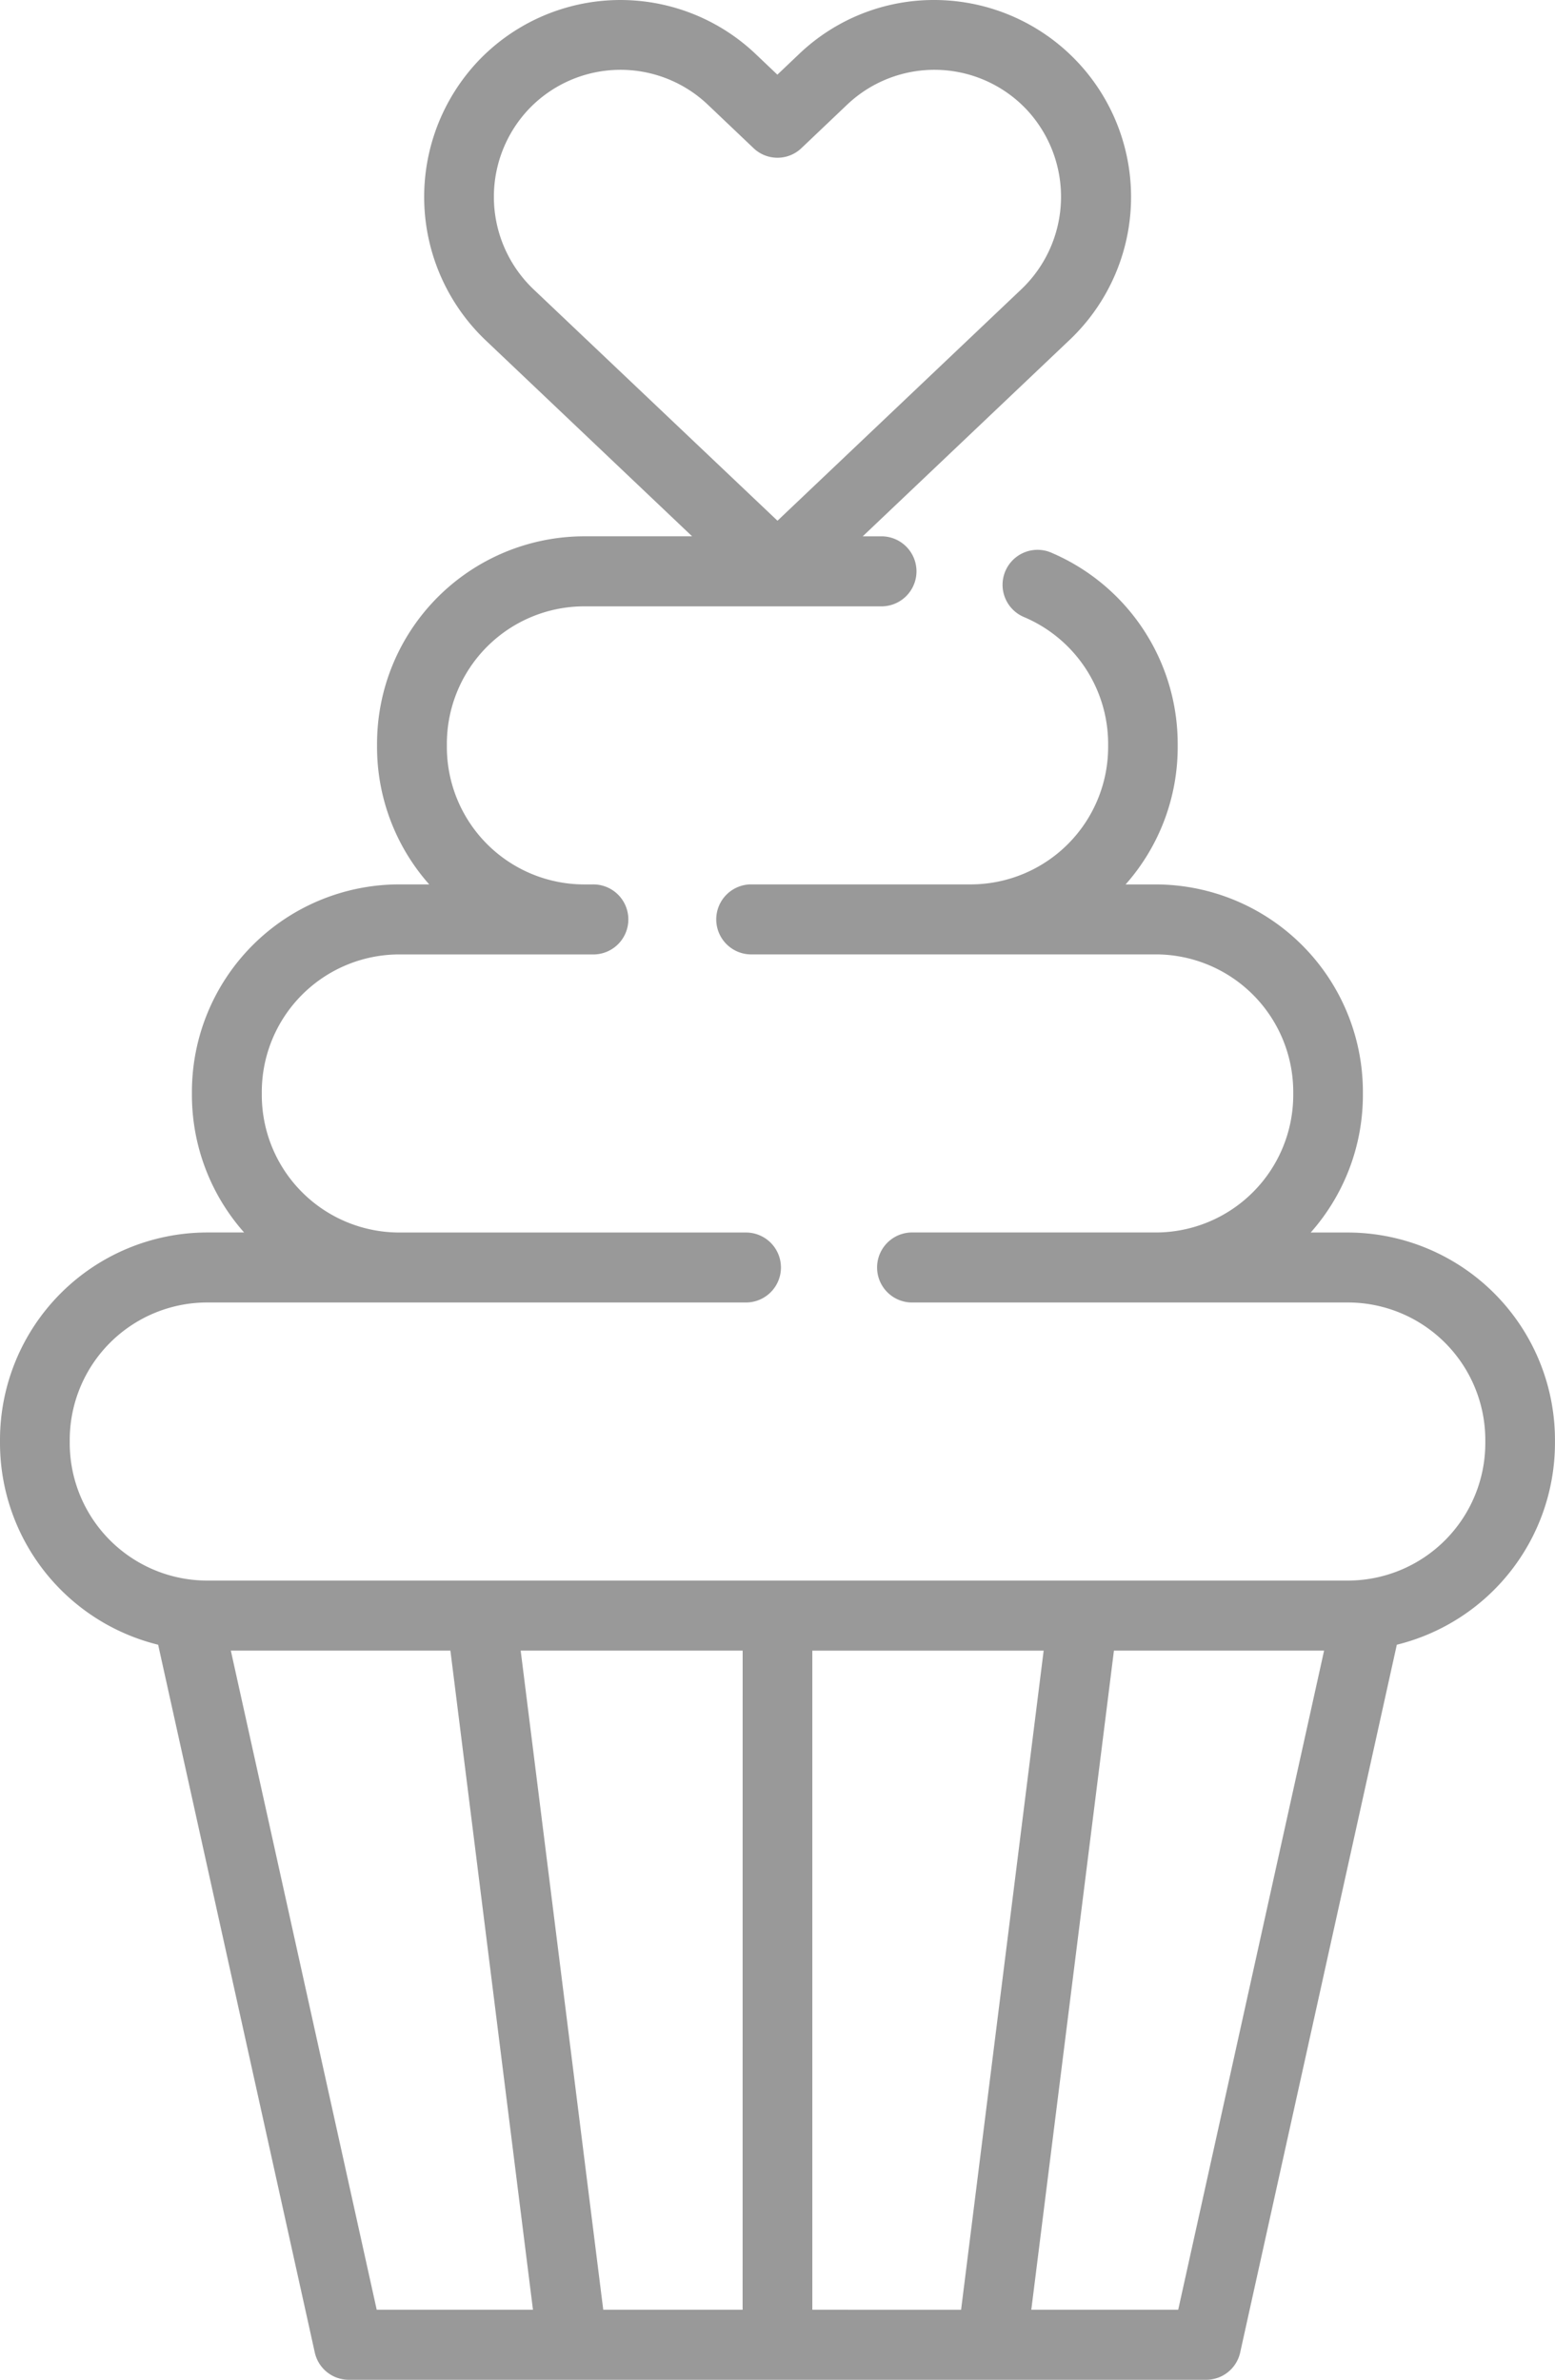 <svg xmlns="http://www.w3.org/2000/svg" width="42.635" height="65.243" viewBox="0 0 42.635 65.243">
  <defs>
    <style>
      .cls-1 {
        fill: #999;
      }
    </style>
  </defs>
  <g id="cupcake" transform="translate(-88.71)">
    <g id="Group_5" data-name="Group 5" transform="translate(88.71)">
      <path id="Path_10" data-name="Path 10" class="cls-1" d="M125.674,33.79h-1.027a5.685,5.685,0,0,0,1.431-3.774v-.076a5.689,5.689,0,0,0-5.671-5.693h-.835A5.677,5.677,0,0,0,121,20.473v-.078a5.7,5.7,0,0,0-3.439-5.232.959.959,0,1,0-.768,1.757,3.778,3.778,0,0,1,2.3,3.475v.078a3.77,3.77,0,0,1-3.759,3.773h-6.057a.96.96,0,0,0,0,1.919h11.132a3.772,3.772,0,0,1,3.759,3.774v.076a3.772,3.772,0,0,1-3.759,3.774h-6.722a.96.96,0,0,0,0,1.919h11.988a3.771,3.771,0,0,1,3.759,3.774v.076a3.771,3.771,0,0,1-3.759,3.774H94.381a3.771,3.771,0,0,1-3.759-3.774v-.076a3.771,3.771,0,0,1,3.759-3.774h14.782a.959.959,0,0,0,0-1.918H99.647a3.772,3.772,0,0,1-3.759-3.774v-.076a3.772,3.772,0,0,1,3.759-3.774h5.3a.96.96,0,1,0,0-1.919h-.226a3.77,3.77,0,0,1-3.759-3.773v-.078a3.77,3.77,0,0,1,3.759-3.773h8.126a.96.96,0,1,0,0-1.919h-.483l5.663-5.376A5.4,5.4,0,0,0,114.329,0a5.346,5.346,0,0,0-3.7,1.472l-.605.575-.605-.575a5.382,5.382,0,0,0-7.61.214,5.426,5.426,0,0,0,.214,7.641l5.663,5.376h-2.967a5.688,5.688,0,0,0-5.671,5.692v.078a5.677,5.677,0,0,0,1.43,3.773h-.835a5.689,5.689,0,0,0-5.671,5.693v.076a5.685,5.685,0,0,0,1.431,3.774H94.381a5.688,5.688,0,0,0-5.671,5.693v.076a5.7,5.7,0,0,0,4.336,5.533l4.294,19.4a.955.955,0,0,0,.933.752h23.508a.955.955,0,0,0,.933-.752l4.294-19.4a5.7,5.7,0,0,0,4.336-5.533v-.076A5.688,5.688,0,0,0,125.674,33.79ZM103.339,7.932A3.5,3.5,0,0,1,103.2,3a3.475,3.475,0,0,1,4.909-.138l1.262,1.2a.951.951,0,0,0,1.312,0l1.262-1.2A3.475,3.475,0,0,1,116.854,3a3.5,3.5,0,0,1-.138,4.928l-6.689,6.348Zm-4.3,55.391-4-18.071h6.02l2.264,18.071Zm10.032,0H105.25l-2.264-18.071h6.086Zm1.911,0V45.253h6.343l-2.264,18.071Zm10.032,0h-4.028l2.266-18.071h5.762Z" transform="translate(-88.71)"/>
    </g>
  </g>
</svg>
